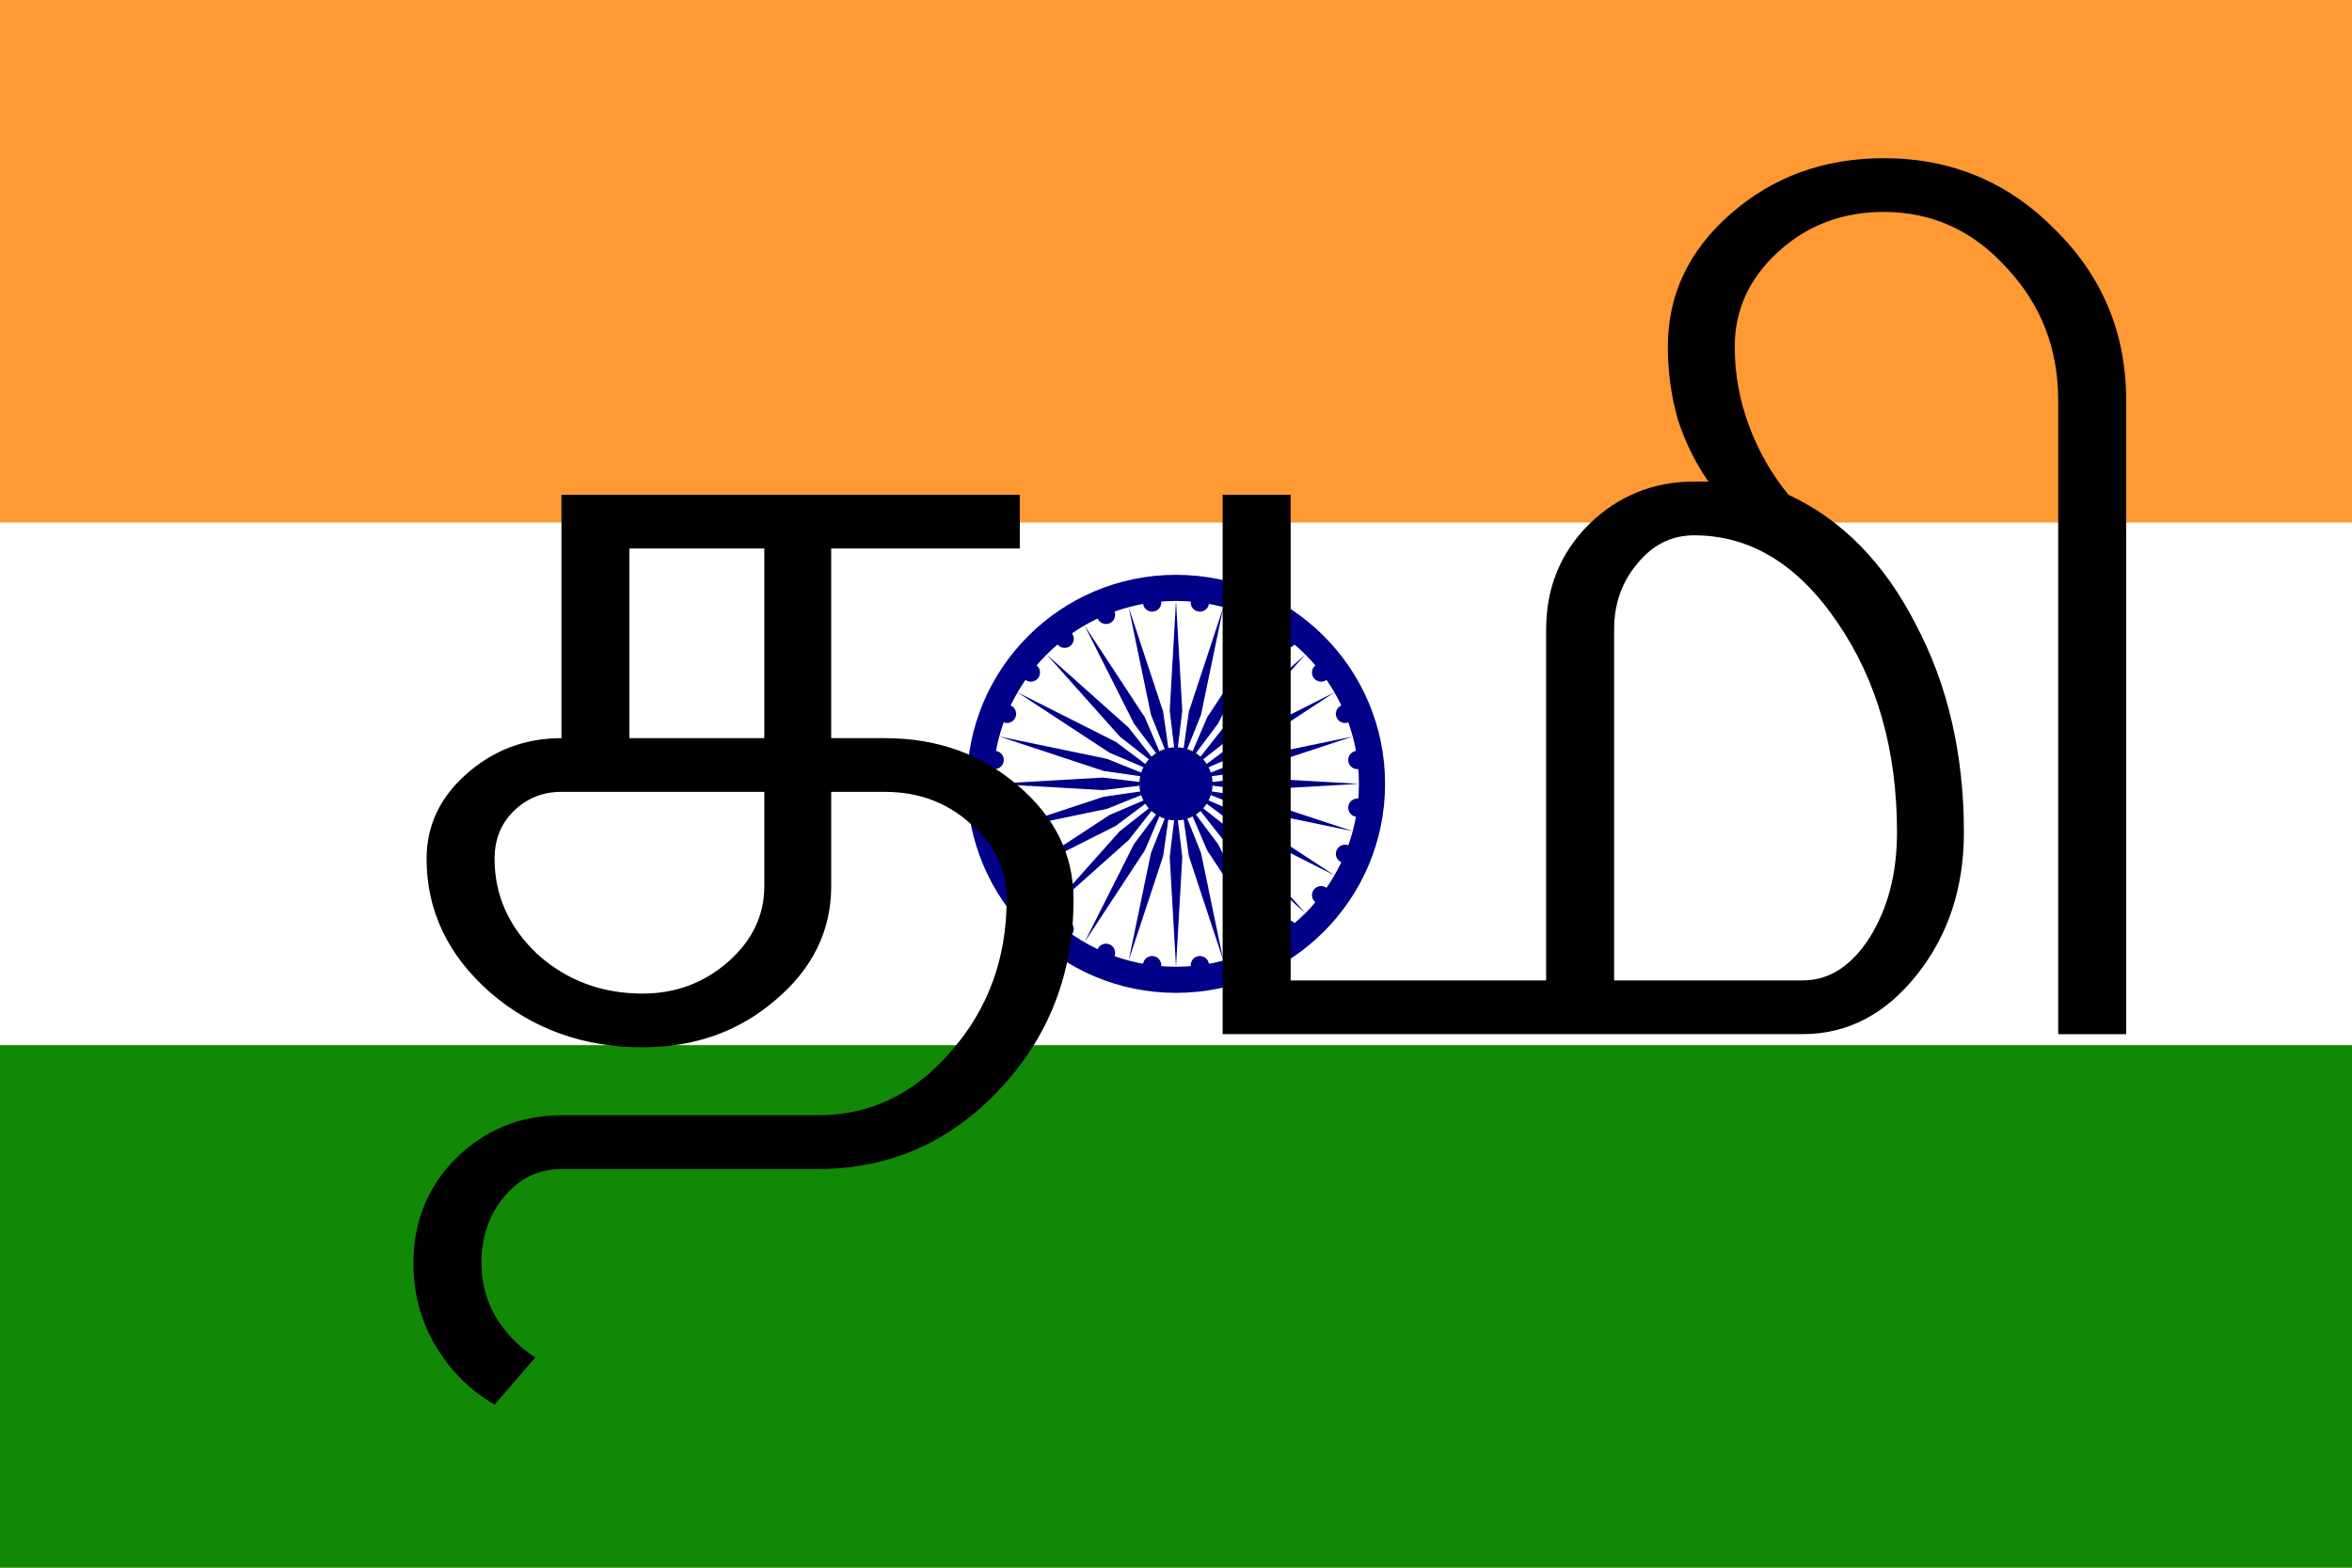 <?xml version="1.0" encoding="UTF-8" standalone="no"?>
<svg
   xmlns:dc="http://purl.org/dc/elements/1.1/"
   xmlns:cc="http://creativecommons.org/ns#"
   xmlns:rdf="http://www.w3.org/1999/02/22-rdf-syntax-ns#"
   xmlns:svg="http://www.w3.org/2000/svg"
   xmlns="http://www.w3.org/2000/svg"
   xmlns:xlink="http://www.w3.org/1999/xlink"
   xmlns:sodipodi="http://sodipodi.sourceforge.net/DTD/sodipodi-0.dtd"
   xmlns:inkscape="http://www.inkscape.org/namespaces/inkscape"
   viewBox="0 0 225 150"
   width="1350"
   height="900"
   version="1.1"
   id="svg34"
   sodipodi:docname="Flag_of_India_TA.svg"
   inkscape:version="0.92.4 (5da689c313, 2019-01-14)">
  <defs
     id="defs38" />
  <sodipodi:namedview
     pagecolor="#ffffff"
     bordercolor="#666666"
     borderopacity="1"
     objecttolerance="10"
     gridtolerance="10"
     guidetolerance="10"
     inkscape:pageopacity="0"
     inkscape:pageshadow="2"
     inkscape:window-width="1511"
     inkscape:window-height="848"
     id="namedview36"
     showgrid="false"
     inkscape:zoom="0.26222222"
     inkscape:cx="-72.457633"
     inkscape:cy="450"
     inkscape:window-x="241"
     inkscape:window-y="257"
     inkscape:window-maximized="0"
     inkscape:current-layer="text849" />
  <rect
     width="225"
     height="150"
     fill="#f93"
     id="rect2" />
  <rect
     width="225"
     height="100"
     y="50"
     fill="#fff"
     id="rect4" />
  <rect
     width="225"
     height="50"
     y="100"
     fill="#128807"
     id="rect6" />
  <g
     transform="translate(112.5,75)"
     id="g32">
    <circle
       r="20"
       fill="#008"
       id="circle8" />
    <circle
       r="17.5"
       fill="#fff"
       id="circle10" />
    <circle
       r="3.5"
       fill="#008"
       id="circle12" />
    <g
       id="d">
      <g
         id="c">
        <g
           id="b">
          <g
             id="a">
            <circle
               r="0.875"
               fill="#008"
               transform="rotate(7.5) translate(17.5)"
               id="circle14" />
            <path
               fill="#008"
               d="M 0,17.5 0.6,7 C 0.6,7 0,2 0,2 0,2 -0.6,7 -0.6,7 L 0,17.5 z"
               id="path16" />
          </g>
          <use
             xlink:href="#a"
             transform="rotate(15)"
             id="use19" />
        </g>
        <use
           xlink:href="#b"
           transform="rotate(30)"
           id="use22" />
      </g>
      <use
         xlink:href="#c"
         transform="rotate(60)"
         id="use25" />
    </g>
    <use
       xlink:href="#d"
       transform="rotate(120)"
       id="use28" />
    <use
       xlink:href="#d"
       transform="rotate(-120)"
       id="use30" />
  </g>
  <g
     aria-label="EN"
     style="font-style:normal;font-variant:normal;font-weight:normal;font-stretch:normal;font-size:4px;line-height:12.025px;font-family:Arimo;-inkscape-font-specification:'Arimo, Normal';font-variant-ligatures:normal;font-variant-caps:normal;font-variant-numeric:normal;font-feature-settings:normal;text-align:start;letter-spacing:0px;word-spacing:0px;writing-mode:lr-tb;text-anchor:start;fill:#000000;fill-opacity:1;stroke:none;stroke-width:0.167px;stroke-linecap:butt;stroke-linejoin:miter;stroke-opacity:1"
     id="text849">
    <g
       aria-label="தமி"
       style="font-style:normal;font-weight:normal;font-size:107.414px;line-height:1.25;font-family:sans-serif;letter-spacing:0px;word-spacing:0px;fill:#000000;fill-opacity:1;stroke:none;stroke-width:0.448px"
       id="text48">
      <path
         d="M 60.215,52.48 V 70.627 H 73.117 V 52.48 Z M 47.312,82.166 q 0,5.245 4.091,9.126 4.196,3.776 10.07,3.776 4.72,0 8.182,-3.042 3.462,-3.042 3.462,-7.238 V 75.767 h -19.406 q -2.727,0 -4.615,1.888 -1.783,1.783 -1.783,4.511 z m 6.399,-34.825 h 43.847 v 5.14 H 79.515 v 18.147 h 5.14 q 7.448,0 12.692,4.511 5.35,4.511 5.35,10.909 0,10.699 -7.133,18.252 -7.133,7.553 -17.308,7.553 H 53.711 q -3.252,0 -5.455,2.622 -2.203,2.622 -2.203,6.399 0,2.622 1.259,4.93 1.364,2.413 3.881,4.091 l -3.881,4.511 q -3.566,-2.098 -5.664,-5.664 -2.098,-3.566 -2.098,-7.867 0,-5.979 4.091,-10.07 4.196,-4.091 10.07,-4.091 h 24.546 q 7.448,0 12.692,-6.084 5.35,-6.084 5.35,-14.581 0,-4.301 -3.462,-7.238 -3.357,-3.042 -8.182,-3.042 h -5.14 v 9.021 q 0,6.399 -5.35,10.909 -5.245,4.511 -12.692,4.511 -8.497,0 -14.581,-5.245 -6.084,-5.35 -6.084,-12.797 0,-4.72 3.776,-8.077 3.881,-3.462 9.126,-3.462 z"
         style="stroke-width:0.448px"
         id="path50" />
      <path
         d="m 154.411,60.242 v 33.567 h 18.042 q 3.776,0 6.399,-4.091 2.622,-4.196 2.622,-10.07 0,-11.748 -5.664,-20.035 -5.664,-8.392 -13.741,-8.392 -3.252,0 -5.455,2.727 -2.203,2.622 -2.203,6.294 z m 7.657,-14.161 h 1.364 q -1.888,-2.727 -2.937,-5.979 -0.944,-3.357 -0.944,-6.923 0,-7.448 5.979,-12.692 6.084,-5.35 14.685,-5.35 9.65,0 16.364,6.818 6.818,6.713 6.818,16.364 V 98.949 H 196.894 V 38.319 q 0,-7.448 -4.93,-12.692 -4.825,-5.35 -11.748,-5.35 -5.979,0 -10.175,3.881 -4.091,3.776 -4.091,9.021 0,3.881 1.364,7.553 1.364,3.671 3.776,6.608 7.657,3.566 12.168,12.378 4.615,8.706 4.615,19.93 0,7.972 -4.511,13.636 -4.511,5.664 -10.909,5.664 H 116.963 V 47.34 h 6.504 v 46.469 h 24.441 v -33.567 q 0,-5.979 4.091,-10.07 4.196,-4.091 10.07,-4.091 z"
         style="stroke-width:0.448px"
         id="path52" />
    </g>
  </g>
</svg>
